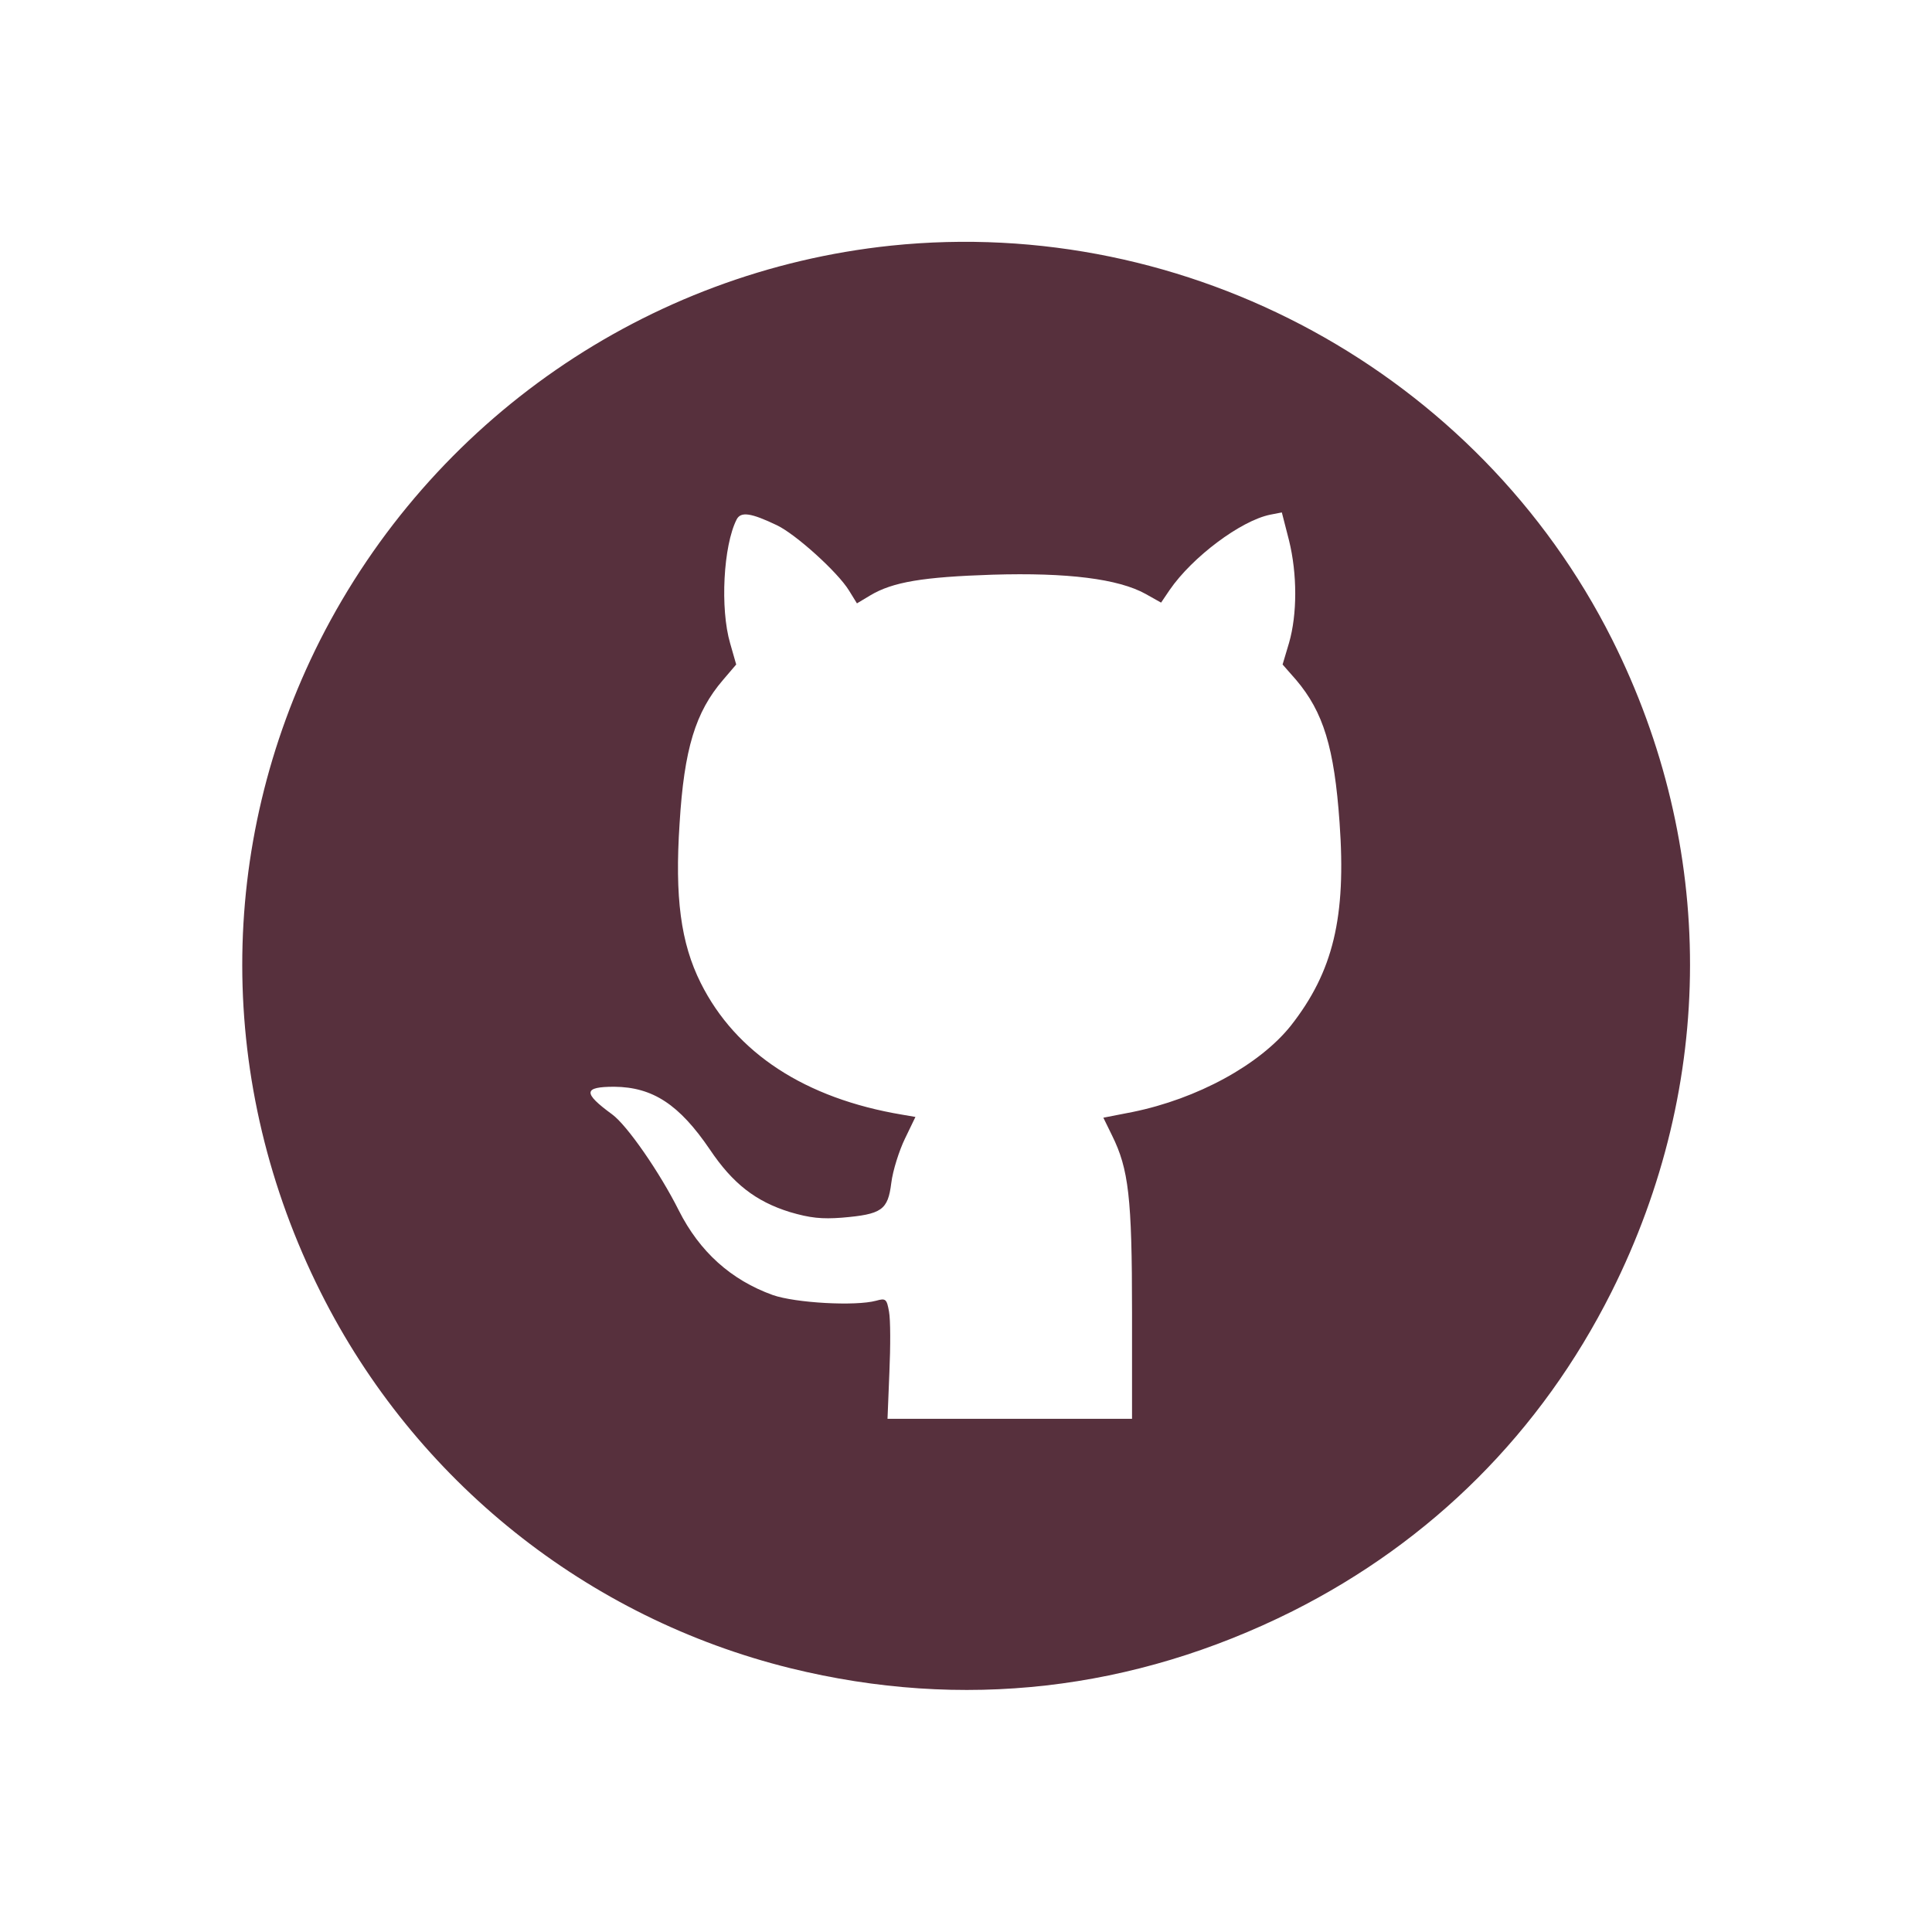 <?xml version="1.0" standalone="no"?>
<!DOCTYPE svg PUBLIC "-//W3C//DTD SVG 20010904//EN"
 "http://www.w3.org/TR/2001/REC-SVG-20010904/DTD/svg10.dtd">
<svg version="1.0" xmlns="http://www.w3.org/2000/svg"
 width="512pt" height="512pt" viewBox="0 0 512 512"
 preserveAspectRatio="xMidYMid meet">

<g transform="translate(0,512) scale(0.1,-0.1)"
fill="#57303d" stroke="none">
<path d="M2361 4469 c-647 -68 -1217 -462 -1513 -1046 -275 -545 -275 -1176 2
-1728 250 -499 706 -863 1245 -996 455 -112 908 -60 1330 151 370 186 659 475
845 845 278 554 278 1181 2 1731 -355 706 -1123 1125 -1911 1043z m-302 -741
c50 -24 161 -124 191 -173 l21 -34 35 21 c60 36 141 49 324 55 199 6 334 -11
406 -51 l41 -23 23 34 c60 87 188 183 266 199 l31 6 19 -74 c22 -89 22 -196 0
-272 l-17 -57 36 -41 c72 -85 101 -179 115 -378 18 -251 -17 -395 -129 -538
-83 -104 -248 -194 -420 -229 l-77 -15 23 -47 c44 -89 53 -164 53 -468 l0
-283 -324 0 -324 0 5 124 c3 67 3 139 -1 160 -6 34 -9 36 -34 29 -55 -15 -214
-6 -274 15 -111 40 -194 115 -249 224 -50 100 -137 226 -177 255 -78 57 -76
73 6 73 102 -1 172 -47 253 -166 61 -91 122 -138 212 -166 54 -16 85 -19 138
-15 106 9 122 20 131 92 4 33 21 86 36 117 l28 58 -35 6 c-257 43 -441 163
-534 349 -53 106 -69 227 -56 423 12 197 42 295 115 380 l35 41 -16 56 c-27
92 -18 259 17 328 11 22 38 18 107 -15z"/>
</g>
</svg>
